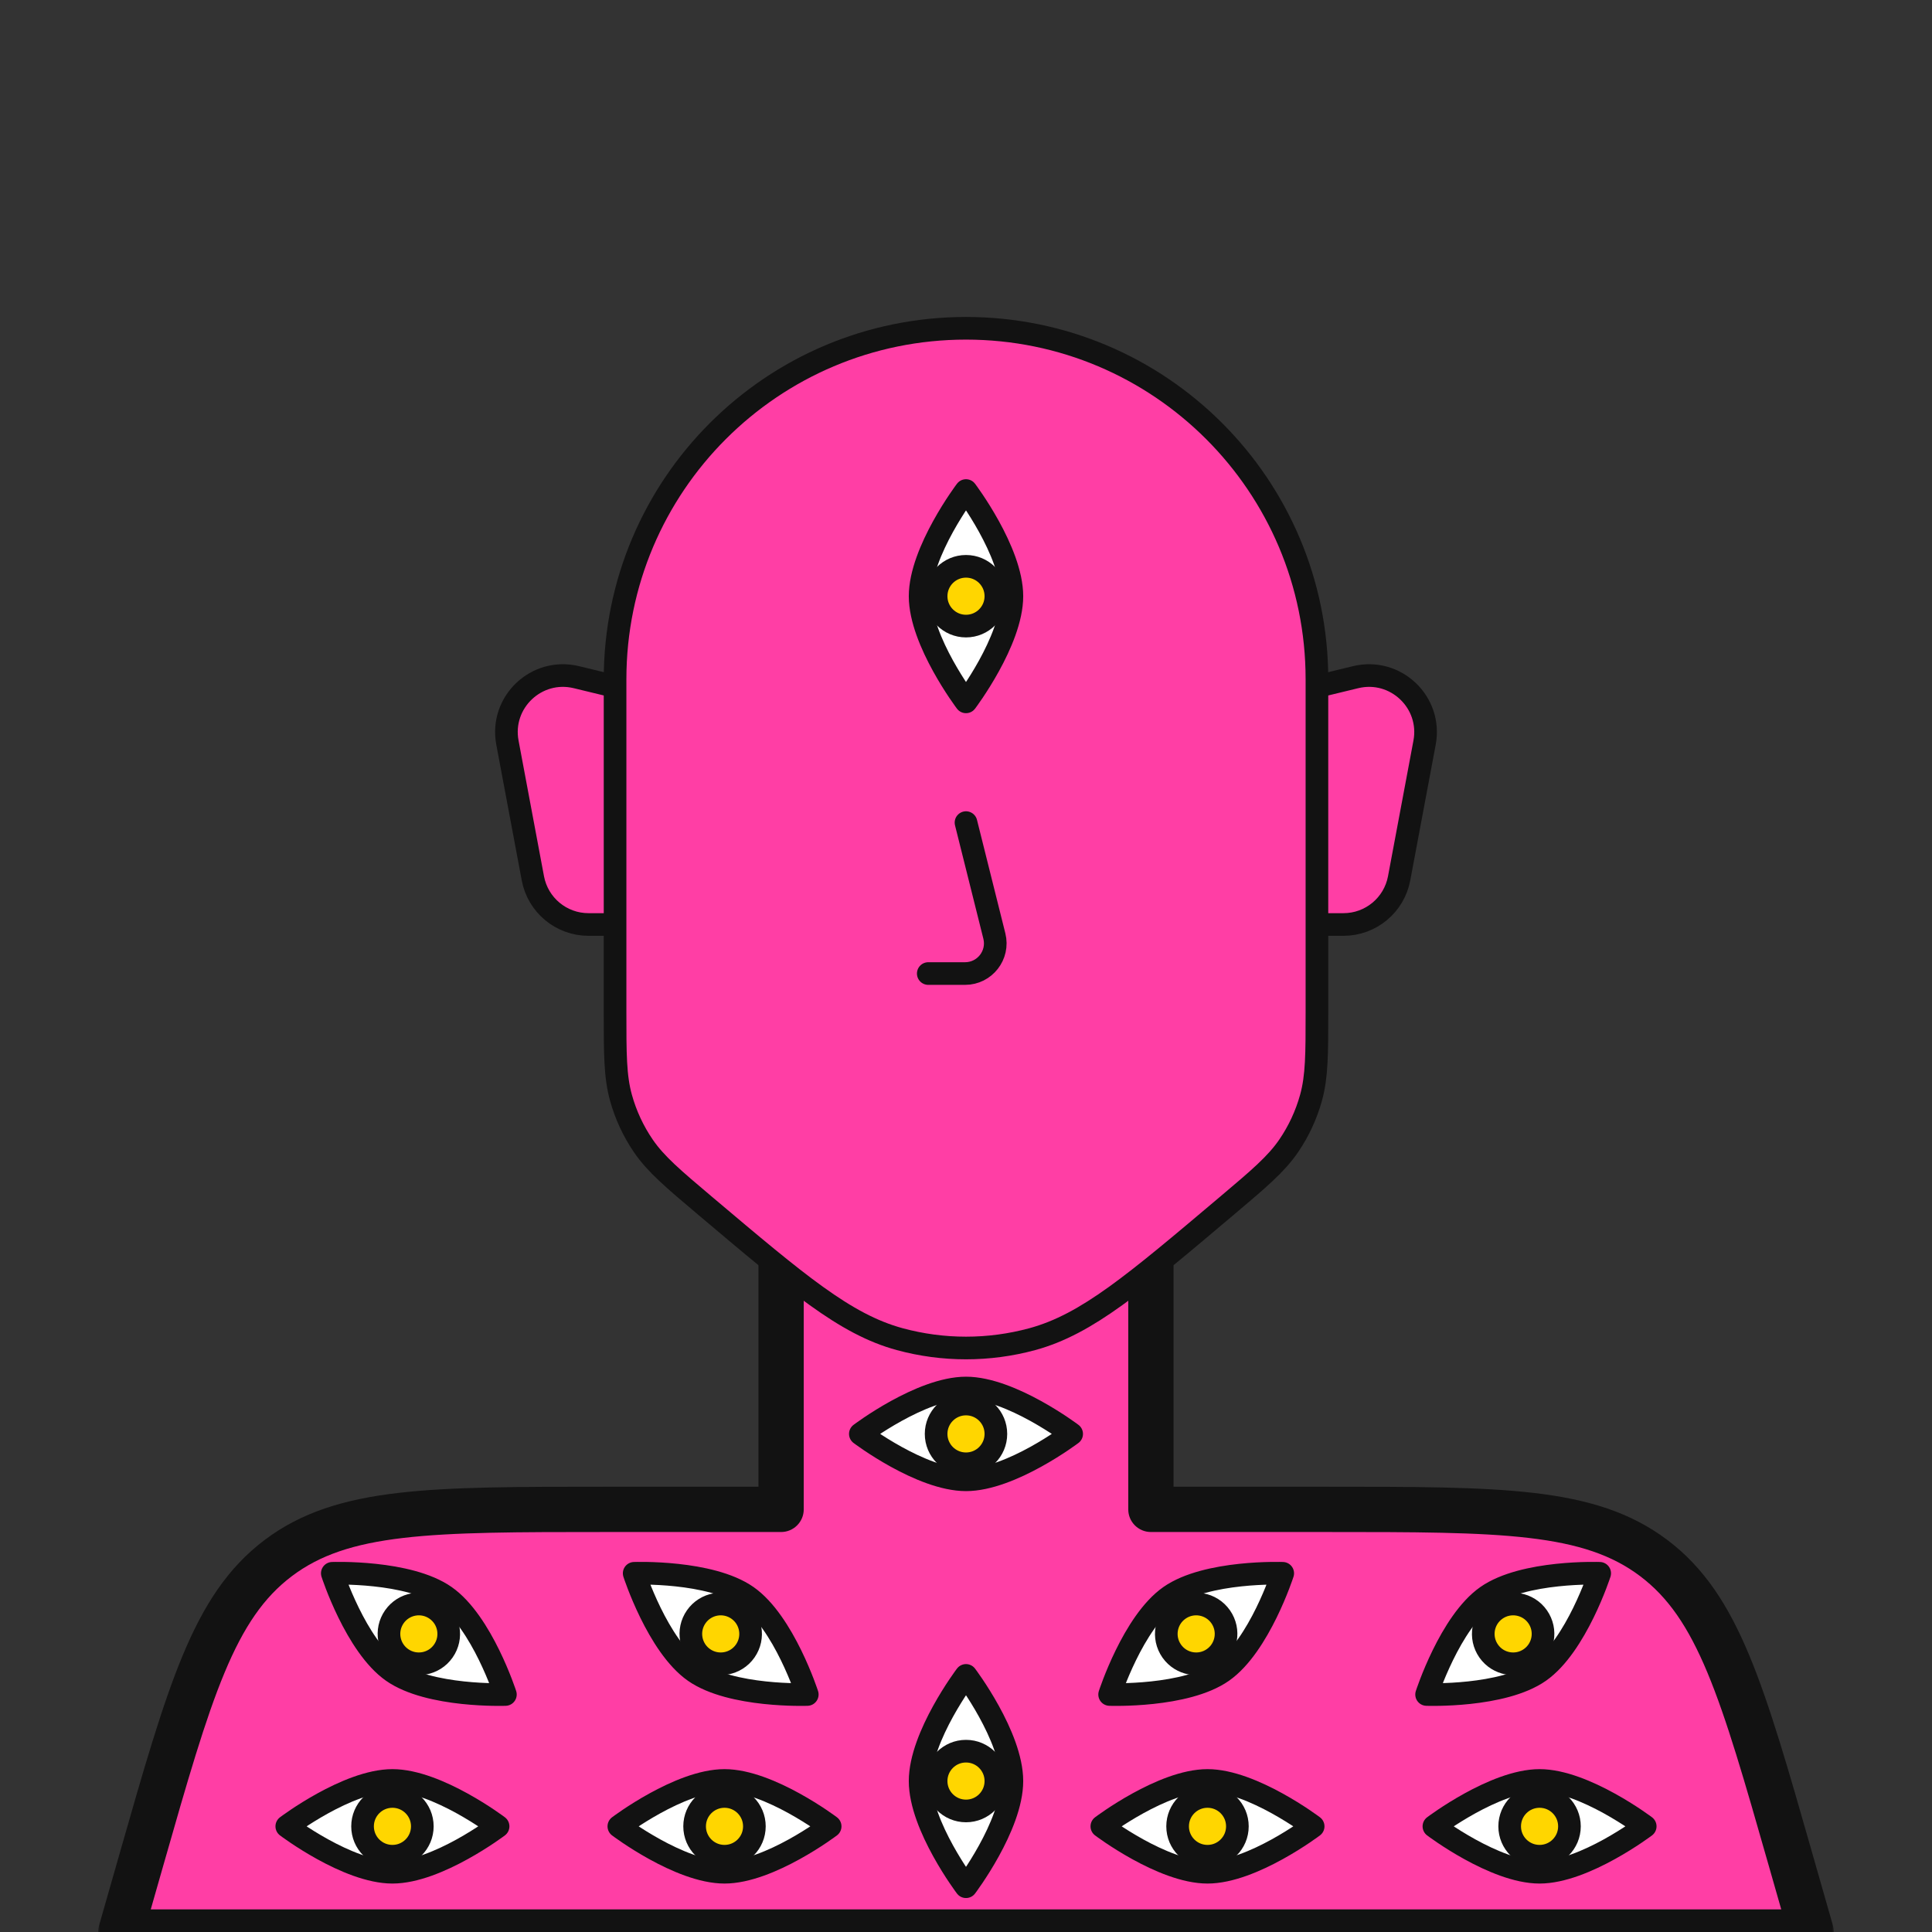 <svg width="512" height="512" viewBox="0 0 512 512" fill="none" xmlns="http://www.w3.org/2000/svg">
<rect x="0" y="0" width="512" height="512" fill="#333333" stroke="none"/>
<g clip-path="url(#clip0_1691_6332)">
<path d="M170 186C170 184.615 169.052 183.411 167.707 183.084L152.75 179.459C142.169 176.894 132.466 186.1 134.473 196.801L141.216 232.764C142.546 239.859 148.741 245 155.959 245H167C168.657 245 170 243.657 170 242V186Z" fill="#FF3EA5" stroke="#121212" stroke-width="6" stroke-linecap="round" stroke-linejoin="round"/>
<path d="M342 186C342 184.615 342.948 183.411 344.293 183.084L359.25 179.459C369.831 176.894 379.534 186.1 377.527 196.801L370.784 232.764C369.454 239.859 363.259 245 356.041 245H345C343.343 245 342 243.657 342 242V186Z" fill="#FF3EA5" stroke="#121212" stroke-width="6" stroke-linecap="round" stroke-linejoin="round"/>
<mask id="path-3-outside-1_1691_6332" maskUnits="userSpaceOnUse" x="26" y="324" width="460" height="194" fill="black">
<rect fill="white" x="26" y="324" width="460" height="194"/>
<path fill-rule="evenodd" clip-rule="evenodd" d="M305 330H207V400H160.551C114.08 400 90.844 400 73.735 412.906C56.625 425.811 50.242 448.153 37.475 492.836L32 512H480L474.524 492.836C461.758 448.153 455.375 425.811 438.265 412.906C421.156 400 397.92 400 351.449 400H305V330Z"/>
</mask>
<path fill-rule="evenodd" clip-rule="evenodd" d="M305 330H207V400H160.551C114.08 400 90.844 400 73.735 412.906C56.625 425.811 50.242 448.153 37.475 492.836L32 512H480L474.524 492.836C461.758 448.153 455.375 425.811 438.265 412.906C421.156 400 397.92 400 351.449 400H305V330Z" fill="#FF3EA5"/>
<path d="M207 330V324C203.686 324 201 326.686 201 330H207ZM305 330H311C311 326.686 308.314 324 305 324V330ZM207 400V406C210.314 406 213 403.314 213 400H207ZM73.735 412.906L77.348 417.696L73.735 412.906ZM37.475 492.836L31.706 491.187H31.706L37.475 492.836ZM32 512L26.231 510.352C25.714 512.162 26.076 514.11 27.21 515.613C28.344 517.116 30.117 518 32 518V512ZM480 512V518C481.883 518 483.656 517.116 484.79 515.613C485.924 514.11 486.286 512.162 485.769 510.352L480 512ZM474.524 492.836L468.755 494.484L474.524 492.836ZM438.265 412.906L441.878 408.116H441.878L438.265 412.906ZM305 400H299C299 403.314 301.686 406 305 406V400ZM207 336H305V324H207V336ZM213 400V330H201V400H213ZM160.551 406H207V394H160.551V406ZM77.348 417.696C84.74 412.12 93.662 409.117 106.831 407.572C120.157 406.01 137.172 406 160.551 406V394C137.458 394 119.62 393.99 105.433 395.654C91.09 397.336 79.839 400.786 70.122 408.116L77.348 417.696ZM43.245 494.484C49.667 472.005 54.351 455.648 59.514 443.263C64.617 431.025 69.956 423.272 77.348 417.696L70.122 408.116C60.404 415.445 53.996 425.316 48.439 438.645C42.942 451.829 38.05 468.983 31.706 491.187L43.245 494.484ZM37.769 513.648L43.245 494.484L31.706 491.187L26.231 510.352L37.769 513.648ZM480 506H32V518H480V506ZM468.755 494.484L474.231 513.648L485.769 510.352L480.294 491.187L468.755 494.484ZM434.652 417.696C442.044 423.272 447.383 431.025 452.486 443.263C457.649 455.648 462.333 472.005 468.755 494.484L480.294 491.187C473.95 468.983 469.058 451.829 463.561 438.645C458.003 425.316 451.595 415.445 441.878 408.116L434.652 417.696ZM351.449 406C374.828 406 391.843 406.01 405.169 407.572C418.338 409.117 427.26 412.12 434.652 417.696L441.878 408.116C432.161 400.786 420.91 397.336 406.567 395.654C392.38 393.99 374.542 394 351.449 394V406ZM305 406H351.449V394H305V406ZM299 330V400H311V330H299Z" fill="#121212" mask="url(#path-3-outside-1_1691_6332)"/>
<path d="M256 500C256 500 243.839 483.921 243.839 472C243.839 460.079 256 444 256 444C256 444 268.161 460.079 268.161 472C268.161 483.921 256 500 256 500Z" fill="white" stroke="#121212" stroke-width="6" stroke-linecap="round" stroke-linejoin="round"/>
<circle cx="256" cy="472" r="7.92" transform="rotate(-90 256 472)" fill="#FFD600" stroke="#121212" stroke-width="6" stroke-linecap="round" stroke-linejoin="round"/>
<path d="M292 484C292 484 308.079 471.839 320 471.839C331.921 471.839 348 484 348 484C348 484 331.921 496.161 320 496.161C308.079 496.161 292 484 292 484Z" fill="white" stroke="#121212" stroke-width="6" stroke-linecap="round" stroke-linejoin="round"/>
<circle cx="320" cy="484" r="7.92" fill="#FFD600" stroke="#121212" stroke-width="6" stroke-linecap="round" stroke-linejoin="round"/>
<path d="M164 484C164 484 180.079 471.839 192 471.839C203.921 471.839 220 484 220 484C220 484 203.921 496.161 192 496.161C180.079 496.161 164 484 164 484Z" fill="white" stroke="#121212" stroke-width="6" stroke-linecap="round" stroke-linejoin="round"/>
<circle cx="192" cy="484" r="7.92" fill="#FFD600" stroke="#121212" stroke-width="6" stroke-linecap="round" stroke-linejoin="round"/>
<path d="M76 484C76 484 92.079 471.839 104 471.839C115.921 471.839 132 484 132 484C132 484 115.921 496.161 104 496.161C92.079 496.161 76 484 76 484Z" fill="white" stroke="#121212" stroke-width="6" stroke-linecap="round" stroke-linejoin="round"/>
<circle cx="104" cy="484" r="7.92" fill="#FFD600" stroke="#121212" stroke-width="6" stroke-linecap="round" stroke-linejoin="round"/>
<path d="M380 484C380 484 396.079 471.839 408 471.839C419.921 471.839 436 484 436 484C436 484 419.921 496.161 408 496.161C396.079 496.161 380 484 380 484Z" fill="white" stroke="#121212" stroke-width="6" stroke-linecap="round" stroke-linejoin="round"/>
<circle cx="408" cy="484" r="7.92" fill="#FFD600" stroke="#121212" stroke-width="6" stroke-linecap="round" stroke-linejoin="round"/>
<path d="M168.064 416.94C168.064 416.94 188.21 416.2 197.975 423.038C207.741 429.876 213.936 449.06 213.936 449.06C213.936 449.06 193.791 449.799 184.025 442.961C174.26 436.123 168.064 416.94 168.064 416.94Z" fill="white" stroke="#121212" stroke-width="6" stroke-linecap="round" stroke-linejoin="round"/>
<circle cx="191" cy="433" r="7.92" transform="rotate(35 191 433)" fill="#FFD600" stroke="#121212" stroke-width="6" stroke-linecap="round" stroke-linejoin="round"/>
<path d="M88.064 416.94C88.064 416.94 108.21 416.2 117.975 423.038C127.741 429.876 133.936 449.06 133.936 449.06C133.936 449.06 113.791 449.799 104.025 442.961C94.26 436.123 88.064 416.94 88.064 416.94Z" fill="white" stroke="#121212" stroke-width="6" stroke-linecap="round" stroke-linejoin="round"/>
<circle cx="111" cy="433" r="7.92" transform="rotate(35 111 433)" fill="#FFD600" stroke="#121212" stroke-width="6" stroke-linecap="round" stroke-linejoin="round"/>
<path d="M294.064 449.06C294.064 449.06 300.26 429.876 310.025 423.038C319.791 416.2 339.936 416.94 339.936 416.94C339.936 416.94 333.741 436.123 323.975 442.961C314.21 449.799 294.064 449.06 294.064 449.06Z" fill="white" stroke="#121212" stroke-width="6" stroke-linecap="round" stroke-linejoin="round"/>
<circle cx="317" cy="433" r="7.92" transform="rotate(-35 317 433)" fill="#FFD600" stroke="#121212" stroke-width="6" stroke-linecap="round" stroke-linejoin="round"/>
<path d="M378.064 449.06C378.064 449.06 384.26 429.876 394.025 423.038C403.791 416.2 423.936 416.94 423.936 416.94C423.936 416.94 417.741 436.123 407.975 442.961C398.21 449.799 378.064 449.06 378.064 449.06Z" fill="white" stroke="#121212" stroke-width="6" stroke-linecap="round" stroke-linejoin="round"/>
<circle cx="401" cy="433" r="7.92" transform="rotate(-35 401 433)" fill="#FFD600" stroke="#121212" stroke-width="6" stroke-linecap="round" stroke-linejoin="round"/>
<path d="M228 380C228 380 244.079 367.839 256 367.839C267.921 367.839 284 380 284 380C284 380 267.921 392.161 256 392.161C244.079 392.161 228 380 228 380Z" fill="white" stroke="#121212" stroke-width="6" stroke-linecap="round" stroke-linejoin="round"/>
<circle cx="256" cy="380" r="7.92" fill="#FFD600" stroke="#121212" stroke-width="6" stroke-linecap="round" stroke-linejoin="round"/>
<path d="M256 87C204.638 87 163 128.638 163 180V267.868L163 268.389C163 279.226 162.999 285.272 164.563 290.912C165.824 295.462 167.826 299.772 170.488 303.671C173.789 308.504 178.408 312.405 186.688 319.397L187.086 319.733L187.187 319.818C199.277 330.027 208.482 337.8 216.376 343.473C224.324 349.186 231.123 352.906 238.451 354.894C249.942 358.013 262.058 358.013 273.549 354.894C280.877 352.906 287.676 349.186 295.624 343.473C303.518 337.8 312.723 330.027 324.812 319.818L324.914 319.733L325.312 319.396C333.592 312.405 338.212 308.504 341.512 303.671C344.174 299.772 346.176 295.462 347.437 290.912C349.001 285.272 349 279.226 349 268.389V267.868V180C349 128.638 307.362 87 256 87Z" fill="#FF3EA5" stroke="#121212" stroke-width="6" stroke-linecap="round" stroke-linejoin="round"/>
<path d="M256 186C256 186 243.839 169.921 243.839 158C243.839 146.079 256 130 256 130C256 130 268.161 146.079 268.161 158C268.161 169.921 256 186 256 186Z" fill="white" stroke="#121212" stroke-width="6" stroke-linecap="round" stroke-linejoin="round"/>
<circle cx="256" cy="158" r="7.92" transform="rotate(-90 256 158)" fill="#FFD600" stroke="#121212" stroke-width="6" stroke-linecap="round" stroke-linejoin="round"/>
<path d="M256 218L263.515 248.06C264.777 253.109 260.958 258 255.754 258H246" stroke="#121212" stroke-width="6" stroke-linecap="round" stroke-linejoin="round"/>
</g>
<defs>
<clipPath id="clip0_1691_6332">
<rect width="512" height="512" fill="white"/>
</clipPath>
</defs>
</svg>
